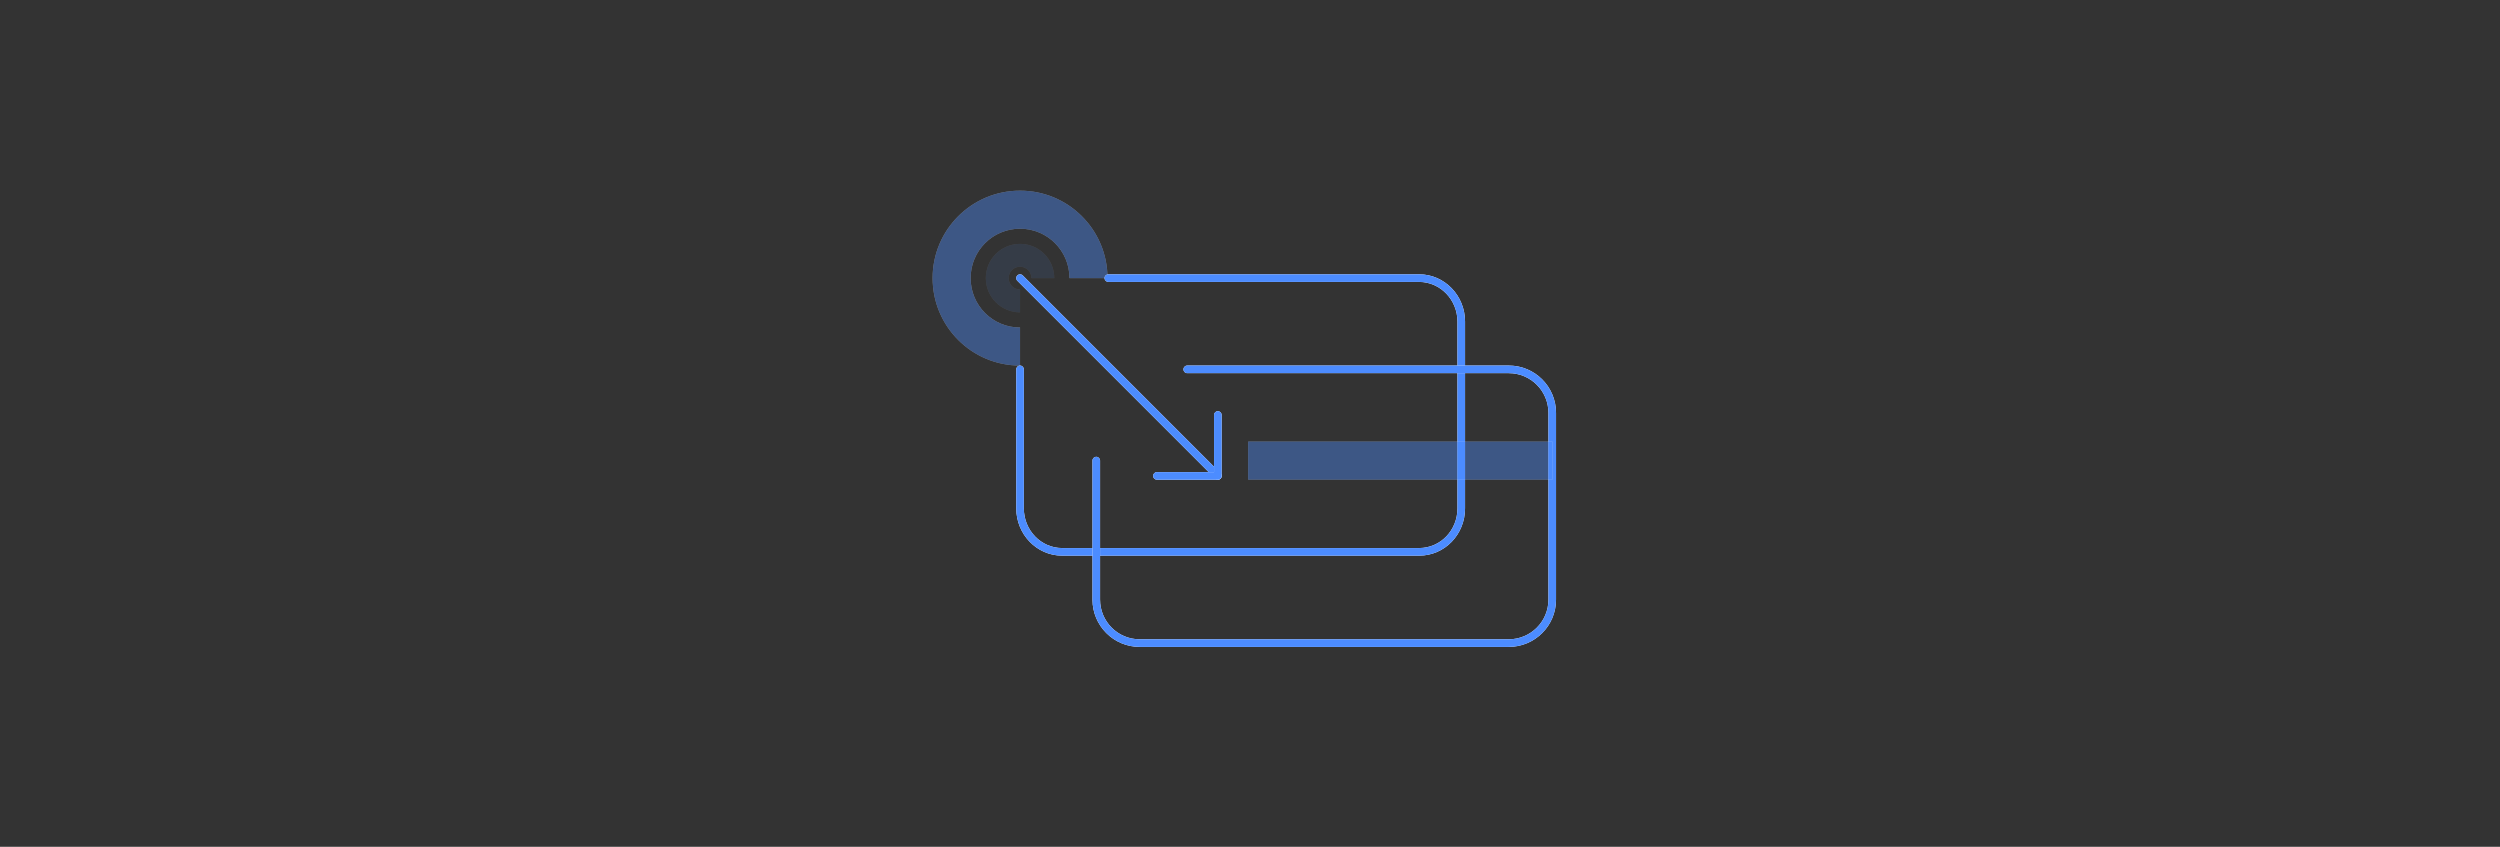 <svg width="310" height="105" viewBox="0 0 310 105" fill="none" xmlns="http://www.w3.org/2000/svg">
<rect x="0" y="0" width="310" height="105" fill="#333333" stroke="none"/>
<g opacity="0.4">
<path fill-rule="evenodd" clip-rule="evenodd" d="M126.486 28.358C123.096 28.358 120.358 31.096 120.358 34.486C120.358 37.876 123.096 40.614 126.486 40.614V45.33C120.491 45.33 115.642 40.481 115.642 34.486C115.642 28.491 120.491 23.642 126.486 23.642C132.481 23.642 137.33 28.491 137.33 34.486H132.614C132.614 31.096 129.876 28.358 126.486 28.358Z" fill="white"/>
<path fill-rule="evenodd" clip-rule="evenodd" d="M126.486 28.358C123.096 28.358 120.358 31.096 120.358 34.486C120.358 37.876 123.096 40.614 126.486 40.614V45.33C120.491 45.33 115.642 40.481 115.642 34.486C115.642 28.491 120.491 23.642 126.486 23.642C132.481 23.642 137.33 28.491 137.33 34.486H132.614C132.614 31.096 129.876 28.358 126.486 28.358Z" fill="#4C8CFF"/>
</g>
<g opacity="0.1">
<path fill-rule="evenodd" clip-rule="evenodd" d="M126.486 33.072C125.703 33.072 125.072 33.703 125.072 34.486C125.072 35.268 125.703 35.9 126.486 35.9V38.73C124.14 38.73 122.242 36.831 122.242 34.486C122.242 32.14 124.14 30.242 126.486 30.242C128.831 30.242 130.729 32.14 130.729 34.486H127.899C127.899 33.703 127.268 33.072 126.486 33.072Z" fill="white"/>
<path fill-rule="evenodd" clip-rule="evenodd" d="M126.486 33.072C125.703 33.072 125.072 33.703 125.072 34.486C125.072 35.268 125.703 35.9 126.486 35.9V38.73C124.14 38.73 122.242 36.831 122.242 34.486C122.242 32.14 124.14 30.242 126.486 30.242C128.831 30.242 130.729 32.14 130.729 34.486H127.899C127.899 33.703 127.268 33.072 126.486 33.072Z" fill="#4C8CFF"/>
</g>
<path fill-rule="evenodd" clip-rule="evenodd" d="M136.963 34.486C136.963 34.226 137.174 34.015 137.434 34.015H175.971C179.142 34.015 181.667 36.671 181.667 39.877V63.039C181.667 66.281 179.14 68.902 175.971 68.902H131.71C128.54 68.902 126.014 66.246 126.014 63.039V45.801C126.014 45.541 126.225 45.329 126.486 45.329C126.746 45.329 126.957 45.541 126.957 45.801V63.039C126.957 65.756 129.091 67.959 131.71 67.959H175.971C178.592 67.959 180.724 65.787 180.724 63.039V39.877C180.724 37.161 178.59 34.958 175.971 34.958H137.434C137.174 34.958 136.963 34.747 136.963 34.486Z" fill="white"/>
<path fill-rule="evenodd" clip-rule="evenodd" d="M136.963 34.486C136.963 34.226 137.174 34.015 137.434 34.015H175.971C179.142 34.015 181.667 36.671 181.667 39.877V63.039C181.667 66.281 179.14 68.902 175.971 68.902H131.71C128.54 68.902 126.014 66.246 126.014 63.039V45.801C126.014 45.541 126.225 45.329 126.486 45.329C126.746 45.329 126.957 45.541 126.957 45.801V63.039C126.957 65.756 129.091 67.959 131.71 67.959H175.971C178.592 67.959 180.724 65.787 180.724 63.039V39.877C180.724 37.161 178.59 34.958 175.971 34.958H137.434C137.174 34.958 136.963 34.747 136.963 34.486Z" fill="#4C8CFF"/>
<path fill-rule="evenodd" clip-rule="evenodd" d="M146.747 45.801C146.747 45.54 146.958 45.329 147.218 45.329H187.086C190.343 45.329 192.949 47.971 192.949 51.192V74.354C192.949 77.611 190.306 80.216 187.086 80.216H141.328C138.071 80.216 135.465 77.574 135.465 74.354V57.115C135.465 56.855 135.677 56.644 135.937 56.644C136.198 56.644 136.409 56.855 136.409 57.115V74.354C136.409 77.057 138.595 79.273 141.328 79.273H187.086C189.789 79.273 192.005 77.086 192.005 74.354V51.192C192.005 48.489 189.819 46.272 187.086 46.272H147.218C146.958 46.272 146.747 46.061 146.747 45.801Z" fill="white"/>
<path fill-rule="evenodd" clip-rule="evenodd" d="M146.747 45.801C146.747 45.54 146.958 45.329 147.218 45.329H187.086C190.343 45.329 192.949 47.971 192.949 51.192V74.354C192.949 77.611 190.306 80.216 187.086 80.216H141.328C138.071 80.216 135.465 77.574 135.465 74.354V57.115C135.465 56.855 135.677 56.644 135.937 56.644C136.198 56.644 136.409 56.855 136.409 57.115V74.354C136.409 77.057 138.595 79.273 141.328 79.273H187.086C189.789 79.273 192.005 77.086 192.005 74.354V51.192C192.005 48.489 189.819 46.272 187.086 46.272H147.218C146.958 46.272 146.747 46.061 146.747 45.801Z" fill="#4C8CFF"/>
<path fill-rule="evenodd" clip-rule="evenodd" d="M126.152 34.153C126.337 33.969 126.635 33.969 126.819 34.153L151.346 58.679C151.53 58.863 151.53 59.162 151.346 59.346C151.161 59.53 150.863 59.53 150.679 59.346L126.152 34.82C125.968 34.636 125.968 34.337 126.152 34.153Z" fill="white"/>
<path fill-rule="evenodd" clip-rule="evenodd" d="M126.152 34.153C126.337 33.969 126.635 33.969 126.819 34.153L151.346 58.679C151.53 58.863 151.53 59.162 151.346 59.346C151.161 59.53 150.863 59.53 150.679 59.346L126.152 34.82C125.968 34.636 125.968 34.337 126.152 34.153Z" fill="#4C8CFF"/>
<path fill-rule="evenodd" clip-rule="evenodd" d="M151.012 50.986C151.273 50.986 151.484 51.197 151.484 51.458V59.012C151.484 59.273 151.273 59.484 151.012 59.484H143.458C143.198 59.484 142.986 59.273 142.986 59.012C142.986 58.752 143.198 58.541 143.458 58.541H150.541V51.458C150.541 51.197 150.752 50.986 151.012 50.986Z" fill="white"/>
<path fill-rule="evenodd" clip-rule="evenodd" d="M151.012 50.986C151.273 50.986 151.484 51.197 151.484 51.458V59.012C151.484 59.273 151.273 59.484 151.012 59.484H143.458C143.198 59.484 142.986 59.273 142.986 59.012C142.986 58.752 143.198 58.541 143.458 58.541H150.541V51.458C150.541 51.197 150.752 50.986 151.012 50.986Z" fill="#4C8CFF"/>
<g opacity="0.4">
<path fill-rule="evenodd" clip-rule="evenodd" d="M154.772 54.757H192.51V59.473H154.772V54.757Z" fill="white"/>
<path fill-rule="evenodd" clip-rule="evenodd" d="M154.772 54.757H192.51V59.473H154.772V54.757Z" fill="#4C8CFF"/>
</g>
</svg>
